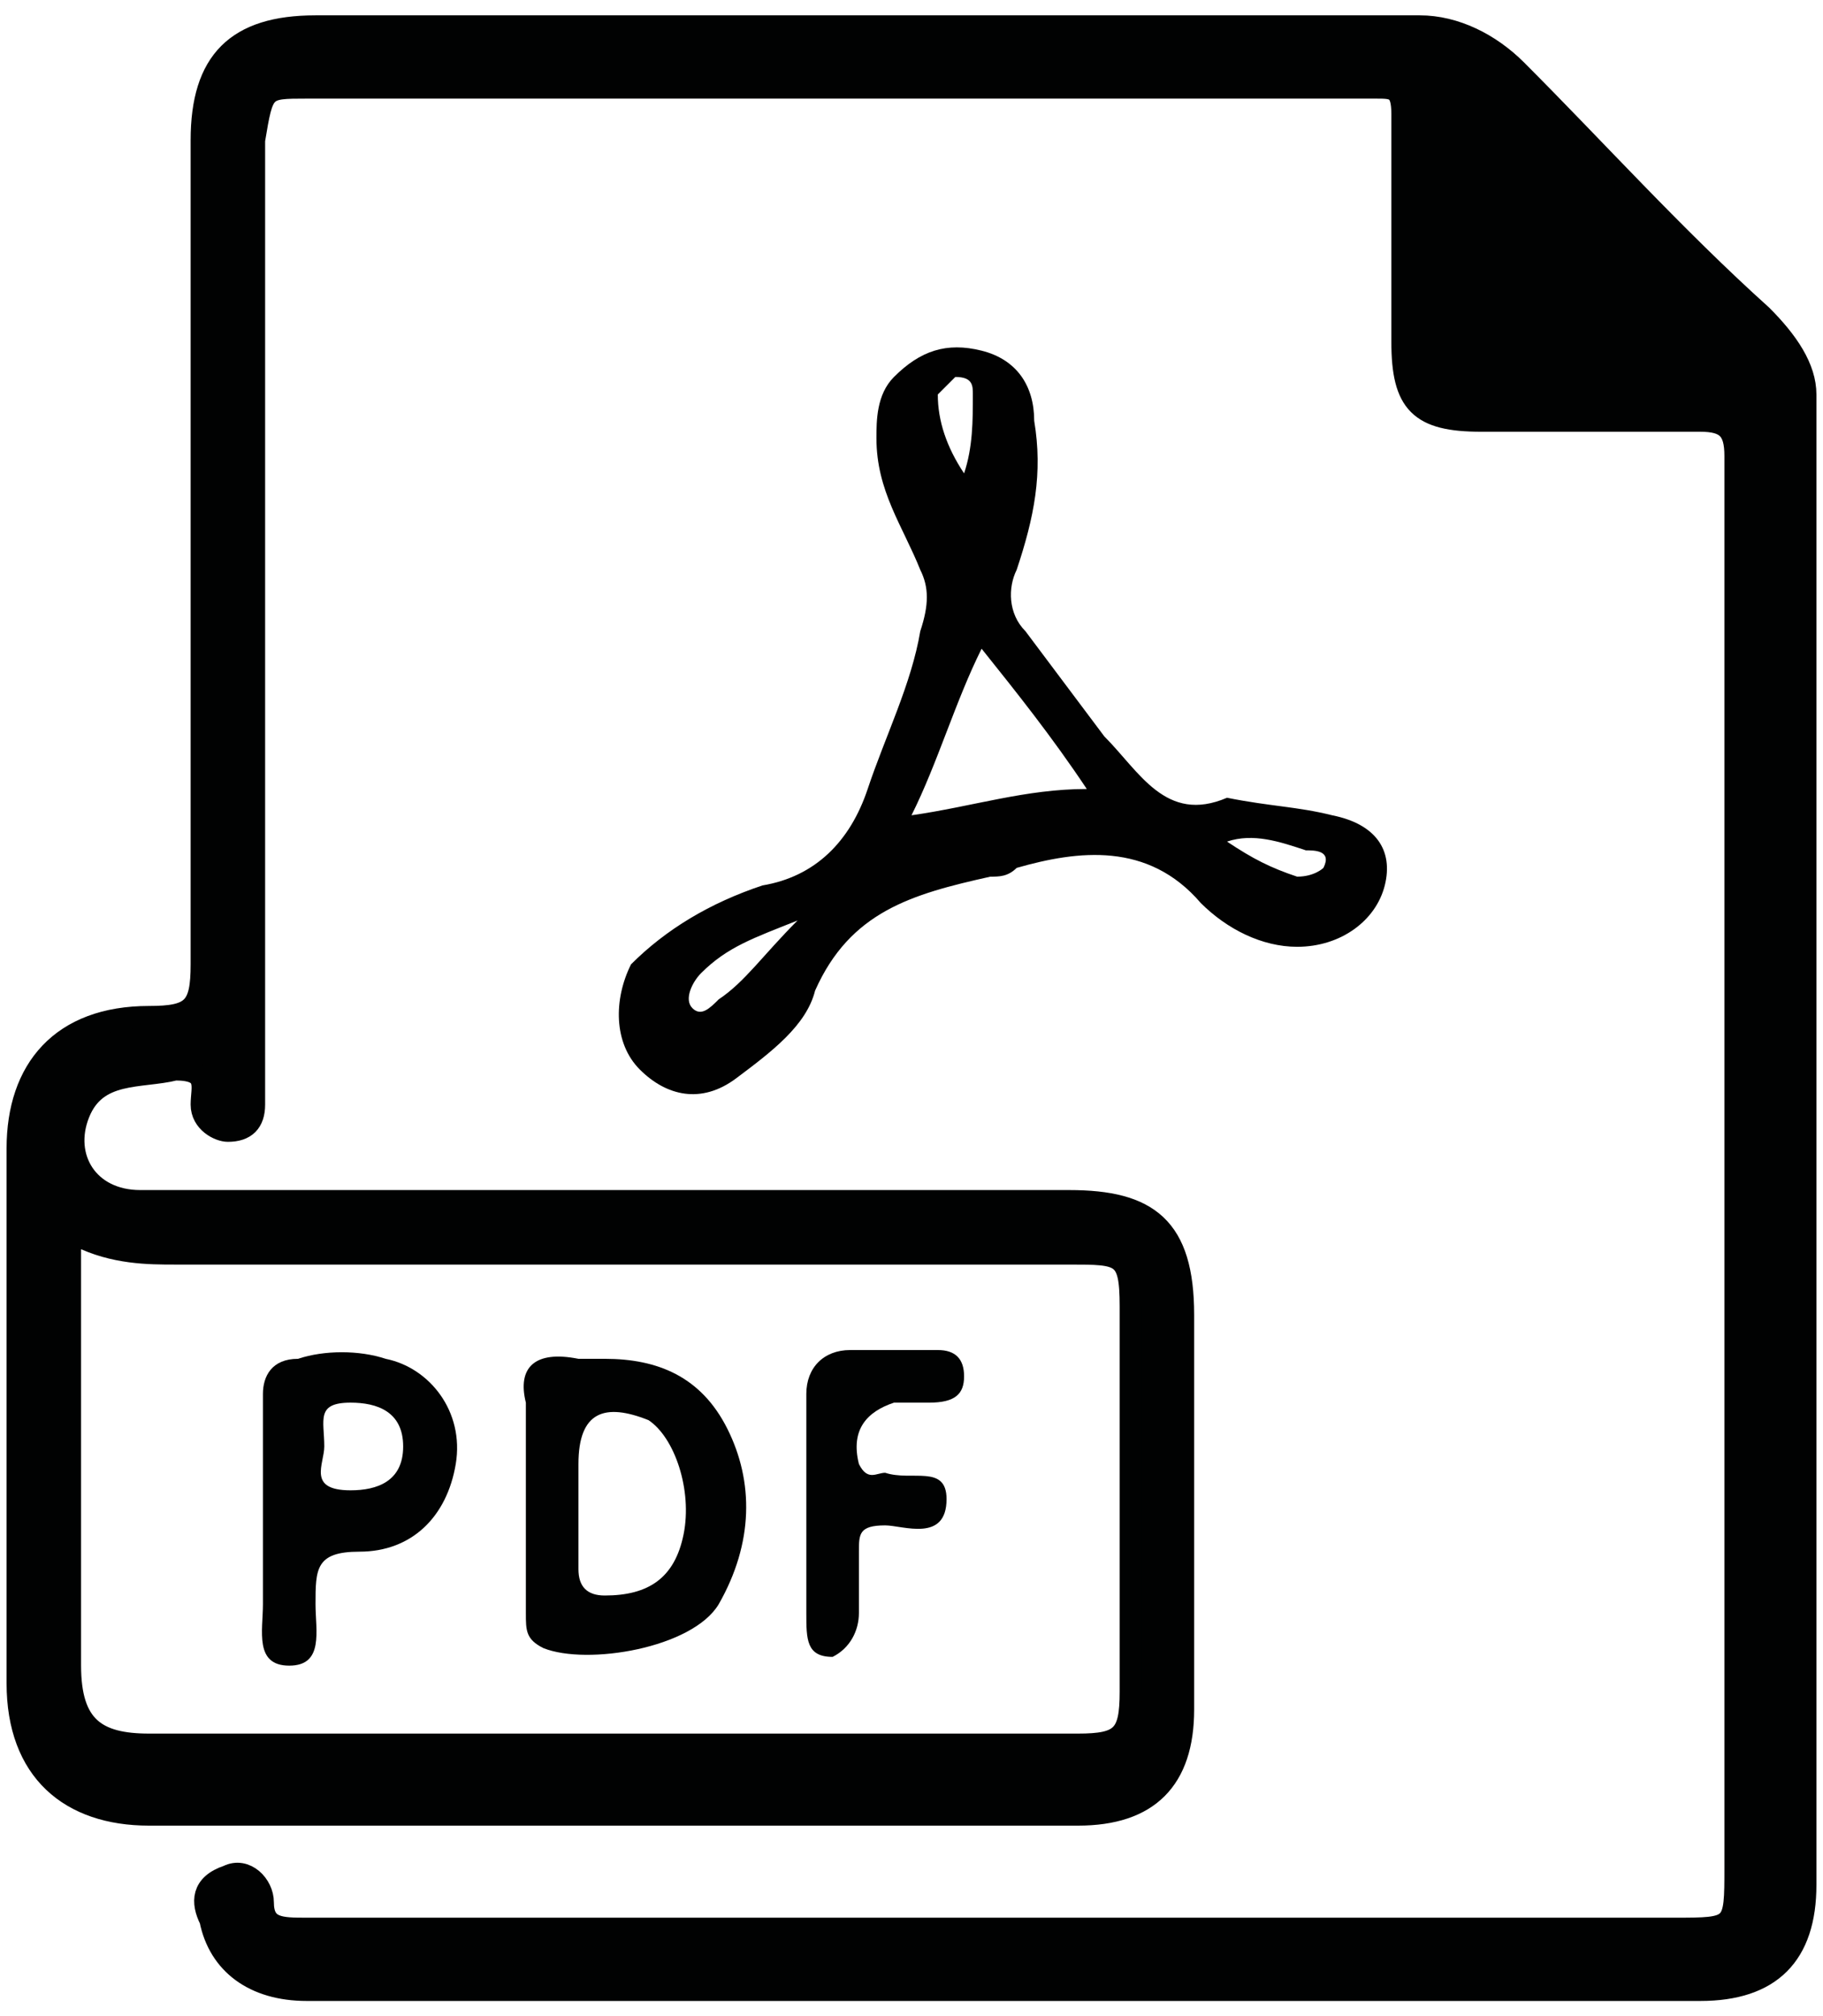 <?xml version="1.0" encoding="utf-8"?>
<!-- Generator: Adobe Illustrator 28.1.0, SVG Export Plug-In . SVG Version: 6.00 Build 0)  -->
<svg version="1.1" id="Capa_1" xmlns="http://www.w3.org/2000/svg" xmlns:xlink="http://www.w3.org/1999/xlink" x="0px" y="0px"
	 viewBox="0 0 20.8 23" style="enable-background:new 0 0 20.8 23;" xml:space="preserve">
<style type="text/css">
	.st0{fill:#010202;stroke:#010202;stroke-width:0.25;stroke-miterlimit:10;}
	.st1{fill:#010101;}
	.st2{fill:#010202;}
</style>
<path class="st0" d="M20.1,3.6c-1-0.9-1.9-1.9-2.8-2.8c-0.3-0.3-0.7-0.5-1.1-0.5c-4.2,0-8.4,0-12.6,0c-0.9,0-1.3,0.4-1.3,1.3
	c0,3.1,0,6.3,0,9.4c0,0.5-0.1,0.6-0.6,0.6c-1,0-1.5,0.6-1.5,1.5v6.1c0,1,0.6,1.5,1.5,1.5h10.6c0.8,0,1.2-0.4,1.2-1.2V15
	c0-1-0.4-1.3-1.3-1.3H1.6c-0.6,0-0.9-0.5-0.7-1c0.2-0.5,0.7-0.4,1.1-0.5c0.4,0,0.3,0.2,0.3,0.4c0,0.2,0.2,0.3,0.3,0.3
	c0.2,0,0.3-0.1,0.3-0.3c0-0.1,0-0.3,0-0.4V1.6C3,1,3,1,3.5,1c4,0,8.1,0,12.2,0C15.9,1,16,1,16,1.3c0,0.9,0,1.8,0,2.6
	c0,0.7,0.2,0.9,0.9,0.9c0.8,0,1.7,0,2.5,0c0.3,0,0.4,0.1,0.4,0.4c0,5.4,0,10.8,0,16.1c0,0.7,0,0.7-0.7,0.7H3.5c-0.3,0-0.5,0-0.5-0.3
	c0-0.2-0.2-0.4-0.4-0.3c-0.3,0.1-0.3,0.3-0.2,0.5c0.1,0.5,0.5,0.8,1.1,0.8h15.9c0.8,0,1.2-0.4,1.2-1.2v-8.5c0-2.8,0-5.6,0-8.5
	C20.6,4.2,20.4,3.9,20.1,3.6z M0.9,14.1c0.4,0.2,0.8,0.2,1.1,0.2h10.2c0.6,0,0.7,0,0.7,0.6v4.4c0,0.5-0.1,0.6-0.6,0.6H1.7
	c-0.6,0-0.9-0.2-0.9-0.9V14.1z"/>
<path class="st1" d="M15.2,9.3c-0.4-0.1-0.7-0.1-1.2-0.2c-0.7,0.3-1-0.3-1.4-0.7c-0.3-0.4-0.6-0.8-0.9-1.2c-0.2-0.2-0.2-0.5-0.1-0.7
	c0.2-0.6,0.3-1.1,0.2-1.7c0-0.4-0.2-0.7-0.6-0.8c-0.4-0.1-0.7,0-1,0.3c-0.2,0.2-0.2,0.5-0.2,0.7c0,0.6,0.3,1,0.5,1.5
	c0.1,0.2,0.1,0.4,0,0.7C10.4,7.8,10.1,8.4,9.9,9c-0.2,0.6-0.6,1-1.2,1.1c-0.6,0.2-1.1,0.5-1.5,0.9C7,11.4,7,11.9,7.3,12.2
	c0.3,0.3,0.7,0.4,1.1,0.1c0.4-0.3,0.8-0.6,0.9-1c0.4-0.9,1.1-1.1,2-1.3c0.1,0,0.2,0,0.3-0.1c0.7-0.2,1.5-0.3,2.1,0.4
	c0.3,0.3,0.7,0.5,1.1,0.5c0.5,0,0.9-0.3,1-0.7C15.9,9.7,15.7,9.4,15.2,9.3z M8.2,11.4c-0.1,0.1-0.2,0.2-0.3,0.1
	c-0.1-0.1,0-0.3,0.1-0.4c0.3-0.3,0.6-0.4,1.1-0.6C8.7,10.9,8.5,11.2,8.2,11.4z M10.9,4.3c0.2,0,0.2,0.1,0.2,0.2c0,0.3,0,0.6-0.1,0.9
	c-0.2-0.3-0.3-0.6-0.3-0.9C10.7,4.5,10.8,4.4,10.9,4.3z M10.4,9.3c0.3-0.6,0.5-1.3,0.8-1.9c0.4,0.5,0.8,1,1.2,1.6
	C11.7,9,11.1,9.2,10.4,9.3z M14.8,10c-0.3-0.1-0.5-0.2-0.8-0.4c0.3-0.1,0.6,0,0.9,0.1c0.1,0,0.3,0,0.2,0.2C15.1,9.9,15,10,14.8,10z"
	/>
<path class="st2" d="M8.3,16.3c-0.3-0.6-0.8-0.8-1.4-0.8c-0.2,0-0.3,0-0.3,0C6.1,15.4,5.9,15.6,6,16c0,0.8,0,1.6,0,2.4
	c0,0.2,0,0.3,0.2,0.4c0.5,0.2,1.7,0,2-0.5C8.6,17.6,8.6,16.9,8.3,16.3z M7.8,17.5c-0.1,0.5-0.4,0.7-0.9,0.7c-0.2,0-0.3-0.1-0.3-0.3
	c0-0.2,0-0.5,0-0.7c0,0,0,0,0,0c0-0.2,0-0.3,0-0.5c0-0.6,0.3-0.7,0.8-0.5C7.7,16.4,7.9,17,7.8,17.5z"/>
<path class="st2" d="M4.4,15.5c-0.3-0.1-0.7-0.1-1,0c-0.3,0-0.4,0.2-0.4,0.4c0,0.4,0,0.8,0,1.3c0,0.4,0,0.7,0,1.1
	c0,0.3-0.1,0.7,0.3,0.7c0.4,0,0.3-0.4,0.3-0.7c0-0.4,0-0.6,0.5-0.6c0.6,0,1-0.4,1.1-1C5.3,16.1,4.9,15.6,4.4,15.5z M4,17
	c-0.5,0-0.3-0.3-0.3-0.5c0-0.3-0.1-0.5,0.3-0.5c0.3,0,0.6,0.1,0.6,0.5C4.6,16.9,4.3,17,4,17z"/>
<path class="st2" d="M9.8,16.7c0.1,0.2,0.2,0.1,0.3,0.1c0.3,0.1,0.7-0.1,0.7,0.3c0,0.5-0.5,0.3-0.7,0.3c-0.3,0-0.3,0.1-0.3,0.3
	c0,0.2,0,0.4,0,0.7c0,0.2-0.1,0.4-0.3,0.5c-0.3,0-0.3-0.2-0.3-0.5v-1.3c0-0.4,0-0.8,0-1.2c0-0.3,0.2-0.5,0.5-0.5c0.3,0,0.6,0,1,0
	c0.2,0,0.3,0.1,0.3,0.3c0,0.2-0.1,0.3-0.4,0.3h-0.4C9.9,16.1,9.7,16.3,9.8,16.7z"/>
</svg>
